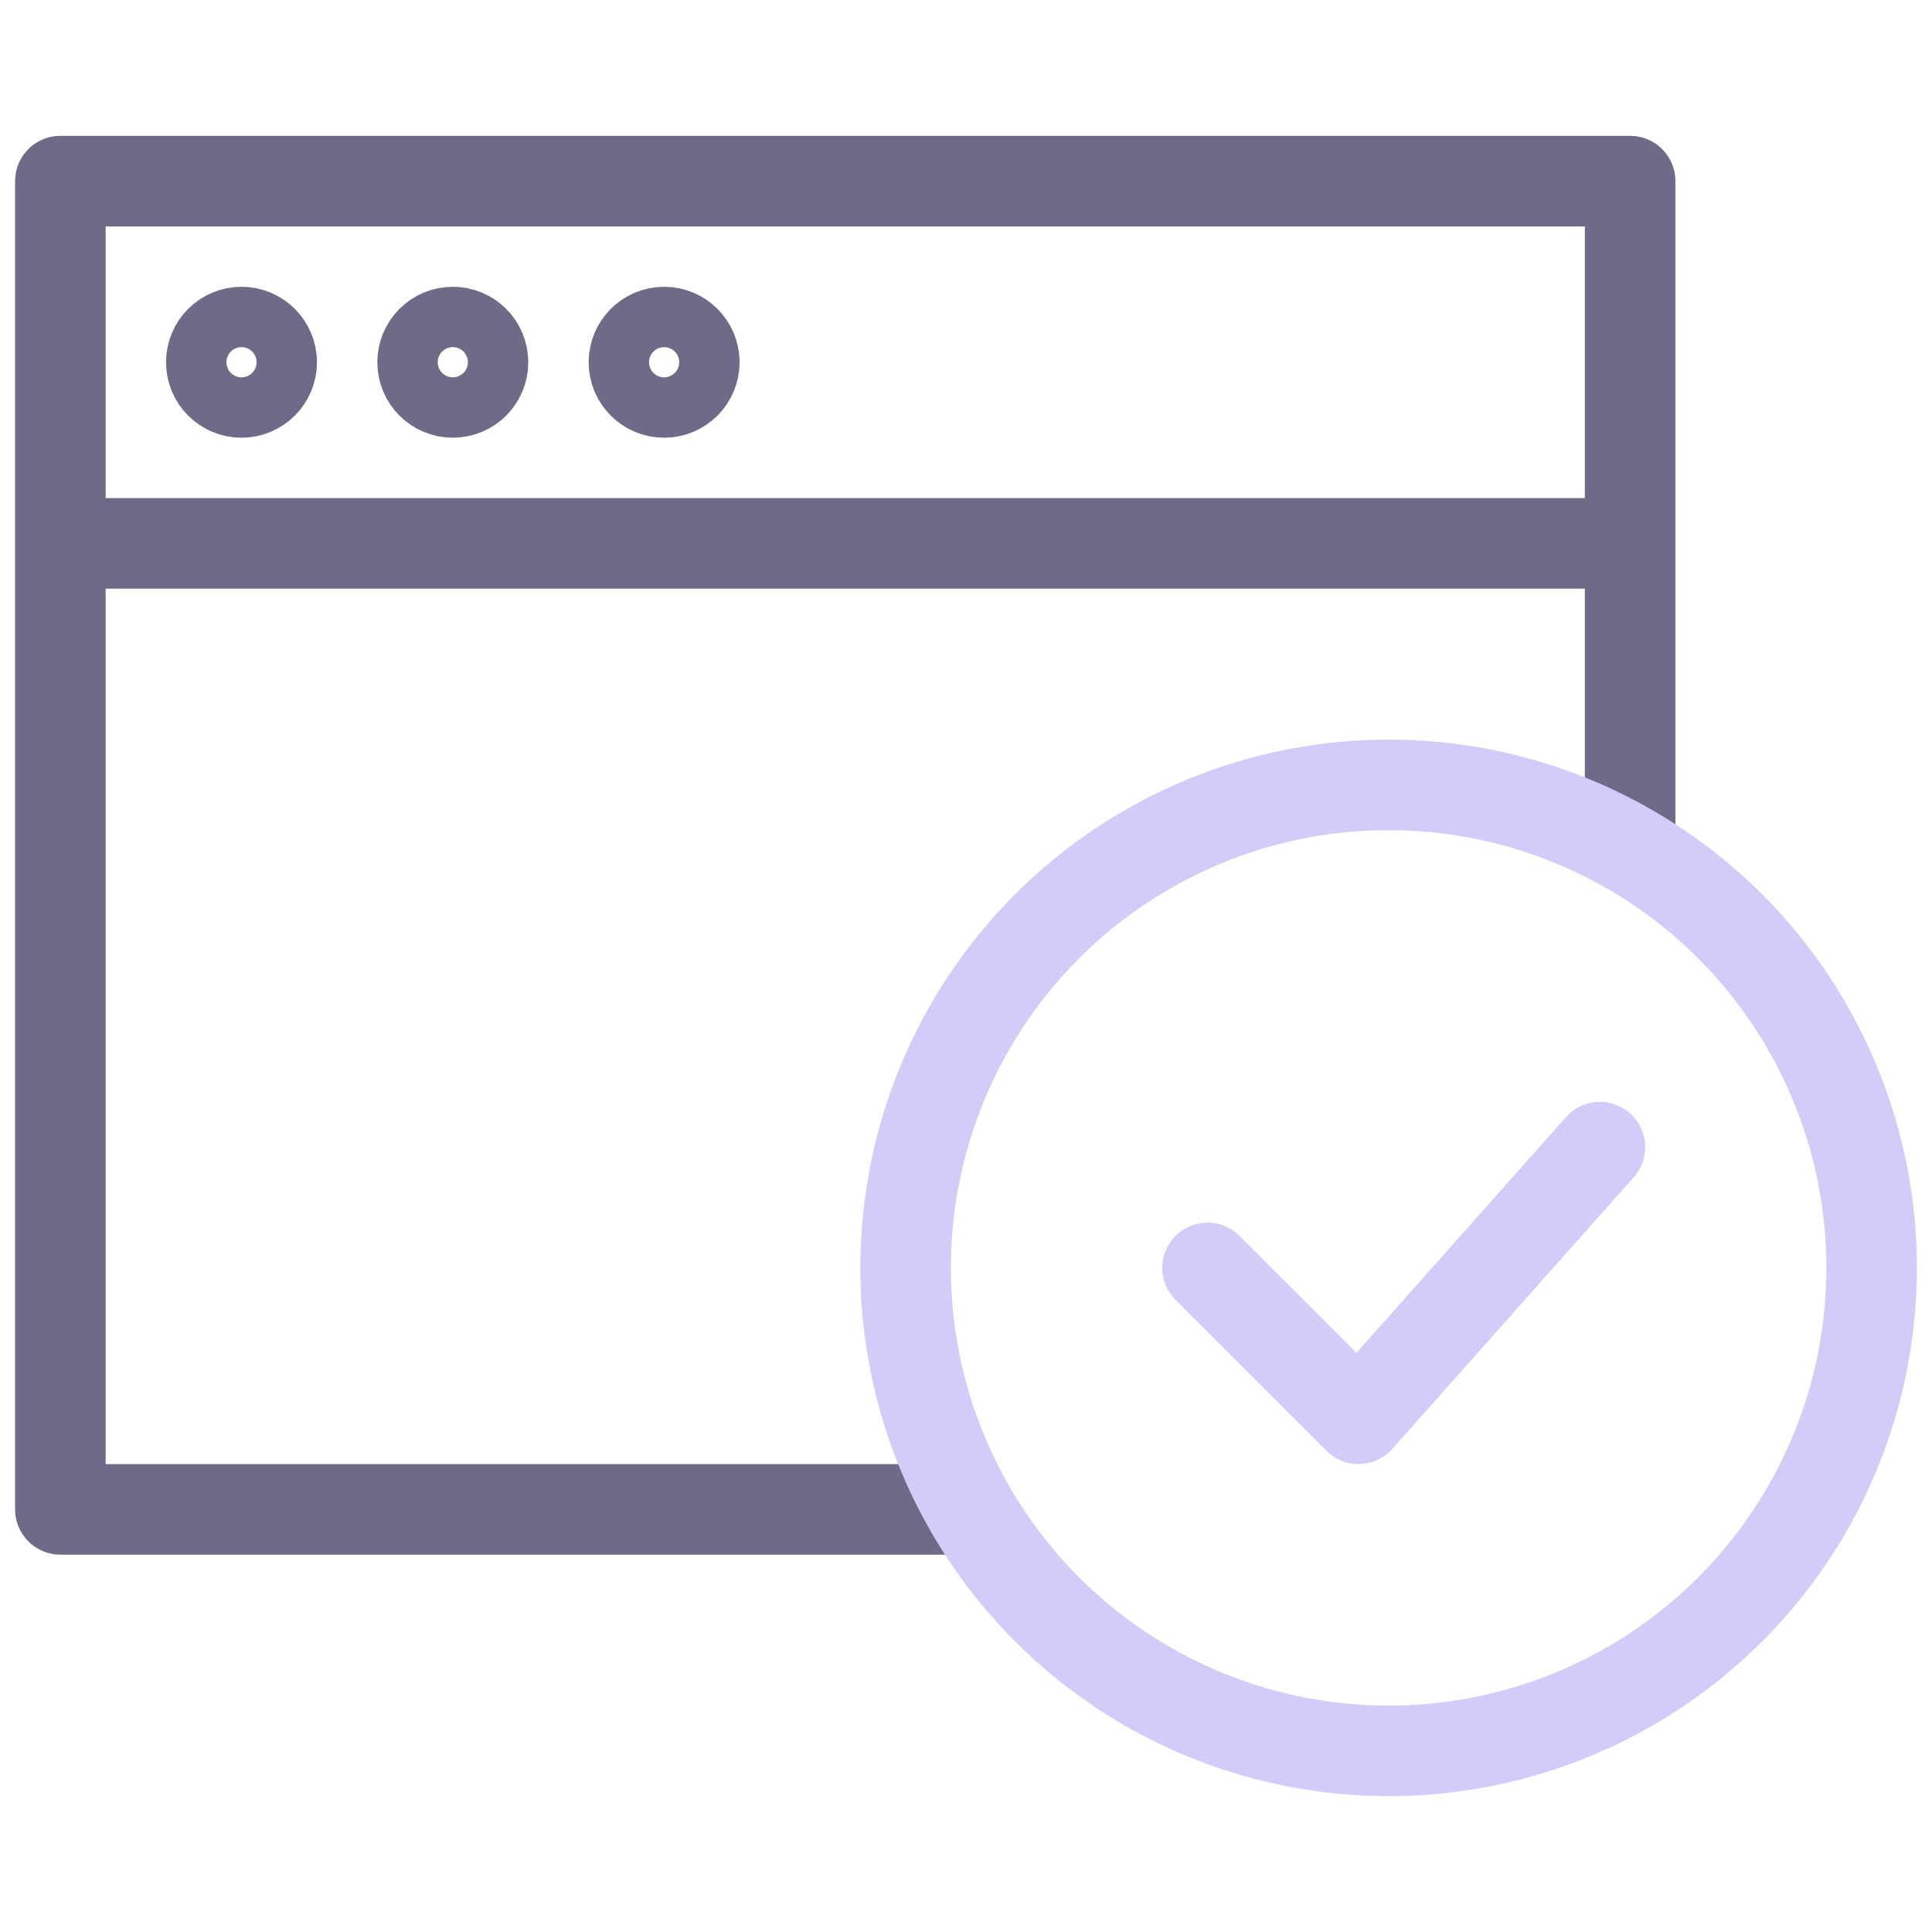 <svg xmlns="http://www.w3.org/2000/svg" viewBox="0 0 64 64" aria-labelledby="title"
aria-describedby="desc" role="img" xmlns:xlink="http://www.w3.org/1999/xlink">
  <title>Checked Window</title>
  <desc>A line styled icon from Orion Icon Library.</desc>
  <path data-name="layer2"
  fill="none" stroke="#6f6a87" stroke-linecap="round" stroke-linejoin="round"
  stroke-width="3" d="M2 6h52v12H2zm0 12v32h30m22-22V18"></path>
  <circle data-name="layer2" cx="8" cy="12" r="1" fill="none" stroke="#6f6a87"
  stroke-linecap="round" stroke-linejoin="round" stroke-width="3"></circle>
  <circle data-name="layer2" cx="15" cy="12" r="1" fill="none"
  stroke="#6f6a87" stroke-linecap="round" stroke-linejoin="round" stroke-width="3"></circle>
  <circle data-name="layer2" cx="22" cy="12" r="1" fill="none"
  stroke="#6f6a87" stroke-linecap="round" stroke-linejoin="round" stroke-width="3"></circle>
  <circle data-name="layer1" cx="46" cy="42" r="16" fill="none"
  stroke="#d2ccf8" stroke-linecap="round" stroke-linejoin="round" stroke-width="3"></circle>
  <path data-name="layer1" fill="none" stroke="#d2ccf8" stroke-linecap="round"
  stroke-linejoin="round" stroke-width="3" d="M53 38l-8 9-5-5"></path>
</svg>